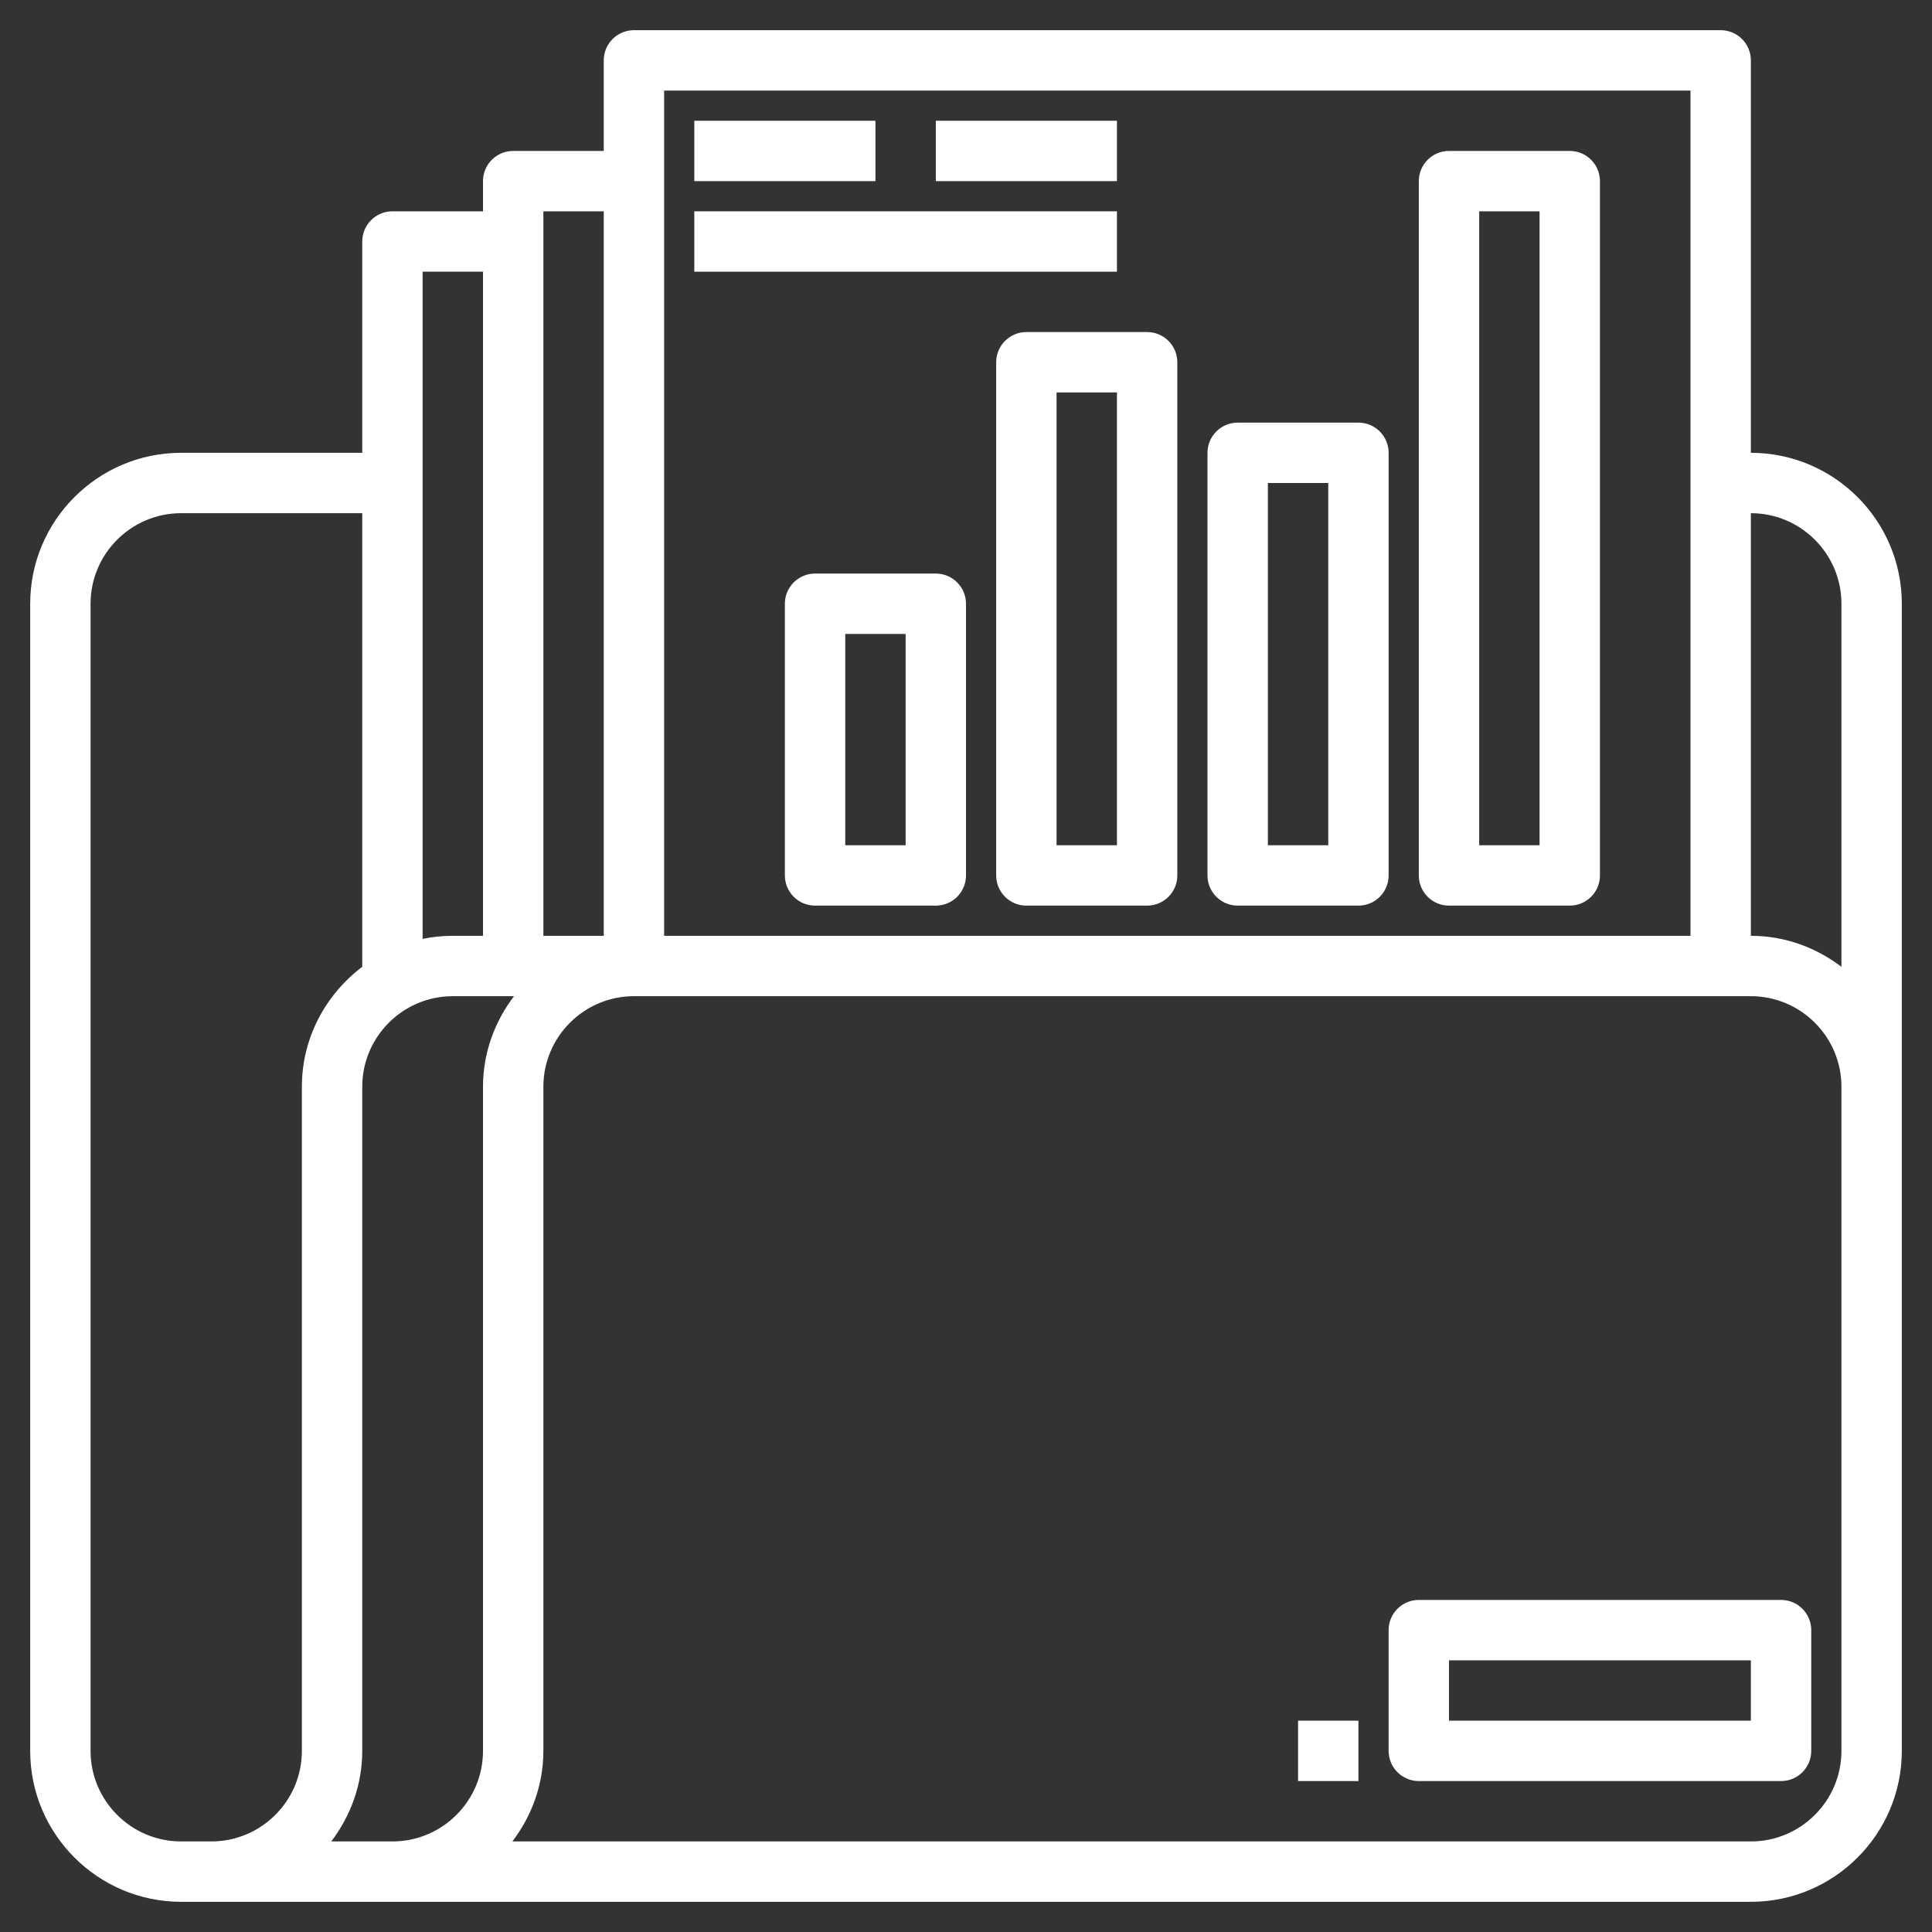 <svg xmlns="http://www.w3.org/2000/svg" enable-background="new 0 0 64 64" viewBox="0 0 64 64" id="Project"><rect x="0" y="0" width="64" height="64" fill="#333333" stroke="none"/><path d="M58,15V2c0-0.552-0.447-1-1-1H21c-0.553,0-1,0.448-1,1v3h-3c-0.553,0-1,0.448-1,1v1h-3c-0.553,0-1,0.448-1,1v7H6
		c-2.757,0-5,2.243-5,5v38c0,2.757,2.243,5,5,5h1h51c2.757,0,5-2.243,5-5V20C63,17.243,60.757,15,58,15z M61,20v12.026
		C60.162,31.391,59.13,31,58,31V17C59.654,17,61,18.346,61,20z M56,3v28H22V3H56z M20,7v24h-2V7H20z M16,9v22h-1
		c-0.342,0-0.677,0.035-1,0.101V9H16z M6,61c-1.654,0-3-1.346-3-3V20c0-1.654,1.346-3,3-3h6v15.026c-1.207,0.914-2,2.348-2,3.974v22
		c0,1.654-1.346,3-3,3H6z M10.974,61C11.609,60.162,12,59.13,12,58V36c0-1.654,1.346-3,3-3h2.026C16.391,33.838,16,34.87,16,36v22
		c0,1.654-1.346,3-3,3H10.974z M61,58c0,1.654-1.346,3-3,3H16.974C17.609,60.162,18,59.13,18,58V36c0-1.654,1.346-3,3-3h37
		c1.654,0,3,1.346,3,3V58z" fill="#ffffff" class="color000000 svgShape"></path><path d="M59,53H47c-0.553,0-1,0.447-1,1v4c0,0.553,0.447,1,1,1h12c0.553,0,1-0.447,1-1v-4C60,53.447,59.553,53,59,53z M58,57H48v-2
		h10V57z" fill="#ffffff" class="color000000 svgShape"></path><rect width="2" height="2" x="43" y="57" fill="#ffffff" class="color000000 svgShape"></rect><path d="M31 19h-4c-.553 0-1 .448-1 1v9c0 .552.447 1 1 1h4c.553 0 1-.448 1-1v-9C32 19.448 31.553 19 31 19zM30 28h-2v-7h2V28zM33 12v17c0 .552.447 1 1 1h4c.553 0 1-.448 1-1V12c0-.552-.447-1-1-1h-4C33.447 11 33 11.448 33 12zM35 13h2v15h-2V13zM41 30h4c.553 0 1-.448 1-1V15c0-.552-.447-1-1-1h-4c-.553 0-1 .448-1 1v14C40 29.552 40.447 30 41 30zM42 16h2v12h-2V16zM48 30h4c.553 0 1-.448 1-1V6c0-.552-.447-1-1-1h-4c-.553 0-1 .448-1 1v23C47 29.552 47.447 30 48 30zM49 7h2v21h-2V7z" fill="#ffffff" class="color000000 svgShape"></path><rect width="6" height="2" x="23" y="4" fill="#ffffff" class="color000000 svgShape"></rect><rect width="6" height="2" x="31" y="4" fill="#ffffff" class="color000000 svgShape"></rect><rect width="14" height="2" x="23" y="7" fill="#ffffff" class="color000000 svgShape"></rect></svg>